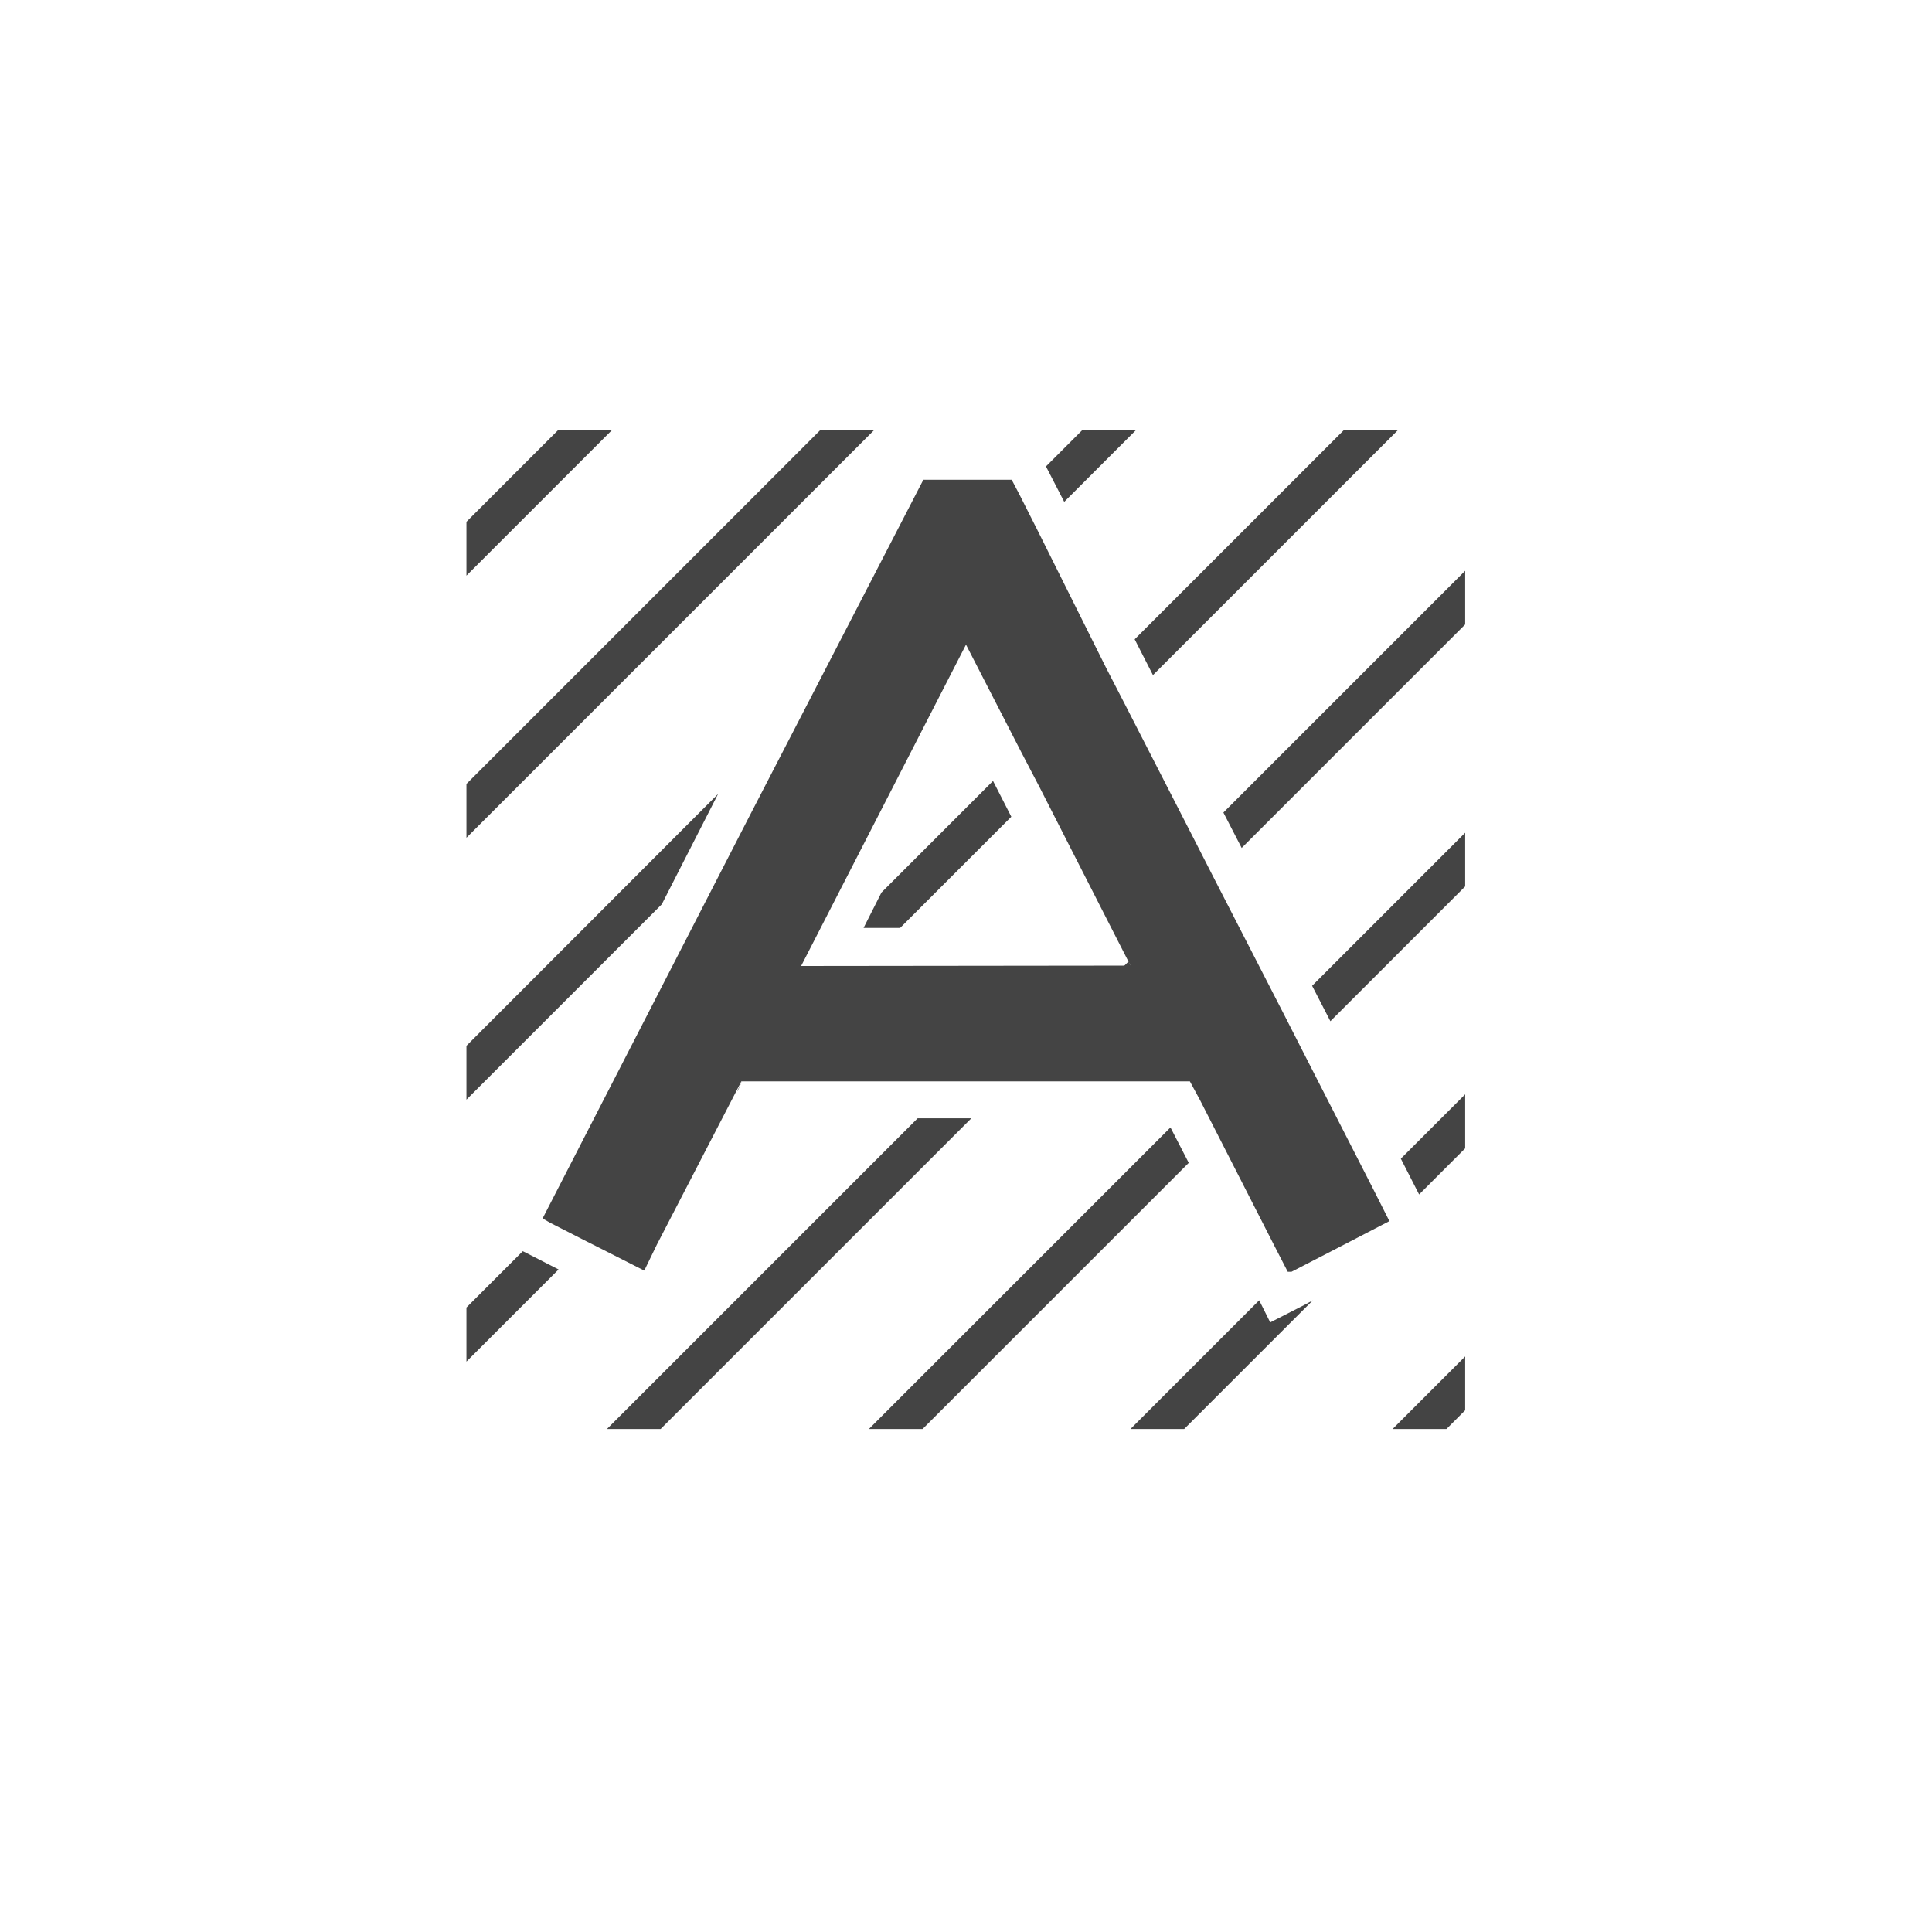 <svg xmlns="http://www.w3.org/2000/svg" xmlns:xlink="http://www.w3.org/1999/xlink" viewBox="0 0 50.74 50.74"><defs><style>.cls-1{fill:none;}.cls-2{clip-path:url(#clip-path);}.cls-3{fill:#444;}</style><clipPath id="clip-path" transform="translate(12.25 11.3)"><rect class="cls-1" width="26.23" height="26.23"/></clipPath></defs><g id="Ebene_2" data-name="Ebene 2"><g id="Ebene_4" data-name="Ebene 4"><g class="cls-2"><rect class="cls-3" x="-17.28" y="1.53" width="36.72" height="1" transform="translate(11.13 12.66) rotate(-45)"/><rect class="cls-3" x="-13.84" y="4.97" width="36.72" height="1" transform="translate(9.71 16.1) rotate(-45)"/><polygon class="cls-3" points="6.88 32.84 7.58 33.55 17.38 23.75 18.86 20.85 6.88 32.84"/><polygon class="cls-3" points="33.55 7.58 32.84 6.88 27.47 12.25 27.95 13.18 33.55 7.58"/><polygon class="cls-3" points="19.5 28.37 19.38 28.64 19.36 28.66 19.5 28.37"/><polygon class="cls-3" points="13.73 32.86 10.31 36.28 11.02 36.99 14.67 33.34 13.81 32.9 13.73 32.86"/><polygon class="cls-3" points="23.15 23.44 22.68 24.37 23.64 24.37 26.56 21.45 26.08 20.51 23.15 23.44"/><polygon class="cls-3" points="36.99 11.02 36.28 10.31 29.8 16.79 30.28 17.73 36.99 11.02"/><polygon class="cls-3" points="40.42 14.46 39.72 13.75 32.13 21.34 32.61 22.27 40.42 14.46"/><polygon class="cls-3" points="13.75 39.72 14.46 40.42 25.51 29.37 24.1 29.37 13.75 39.72"/><polygon class="cls-3" points="17.19 43.16 17.9 43.86 31.22 30.54 30.74 29.61 17.19 43.16"/><polygon class="cls-3" points="43.86 17.9 43.16 17.19 34.46 25.89 34.94 26.82 43.86 17.9"/><polygon class="cls-3" points="47.3 21.33 46.59 20.63 36.79 30.43 37.27 31.37 47.3 21.33"/><polygon class="cls-3" points="34.26 34.27 33.36 34.73 33.07 34.15 20.63 46.59 21.33 47.3 34.48 34.15 34.26 34.27"/><rect class="cls-3" x="6.79" y="25.6" width="36.72" height="1" transform="translate(1.17 36.73) rotate(-45)"/><polygon class="cls-3" points="29.7 25.37 29.52 25.37 29.64 25.25 29.7 25.37"/><path class="cls-3" d="M23.79,19.88l-1.85-3.62-.48-.94-1.85-3.6-.48-.94L17.28,7.17l-.48-.93L15,2.63l-.48-.95-.2-.38H12L7.43,10.14,2,20.7l.21.12.94.48.18.09,1.34.68L5,21.39l2.07-4,.15-.29H19l.26.48.48.94,1.48,2.9.35.68.1,0,1.24-.64,1.33-.69Zm-15-5.81,4.33-8.44,1.46,2.84.48.92L16.9,13l.48.94.06.12Z" transform="translate(12.25 11.3)"/></g></g></g></svg>